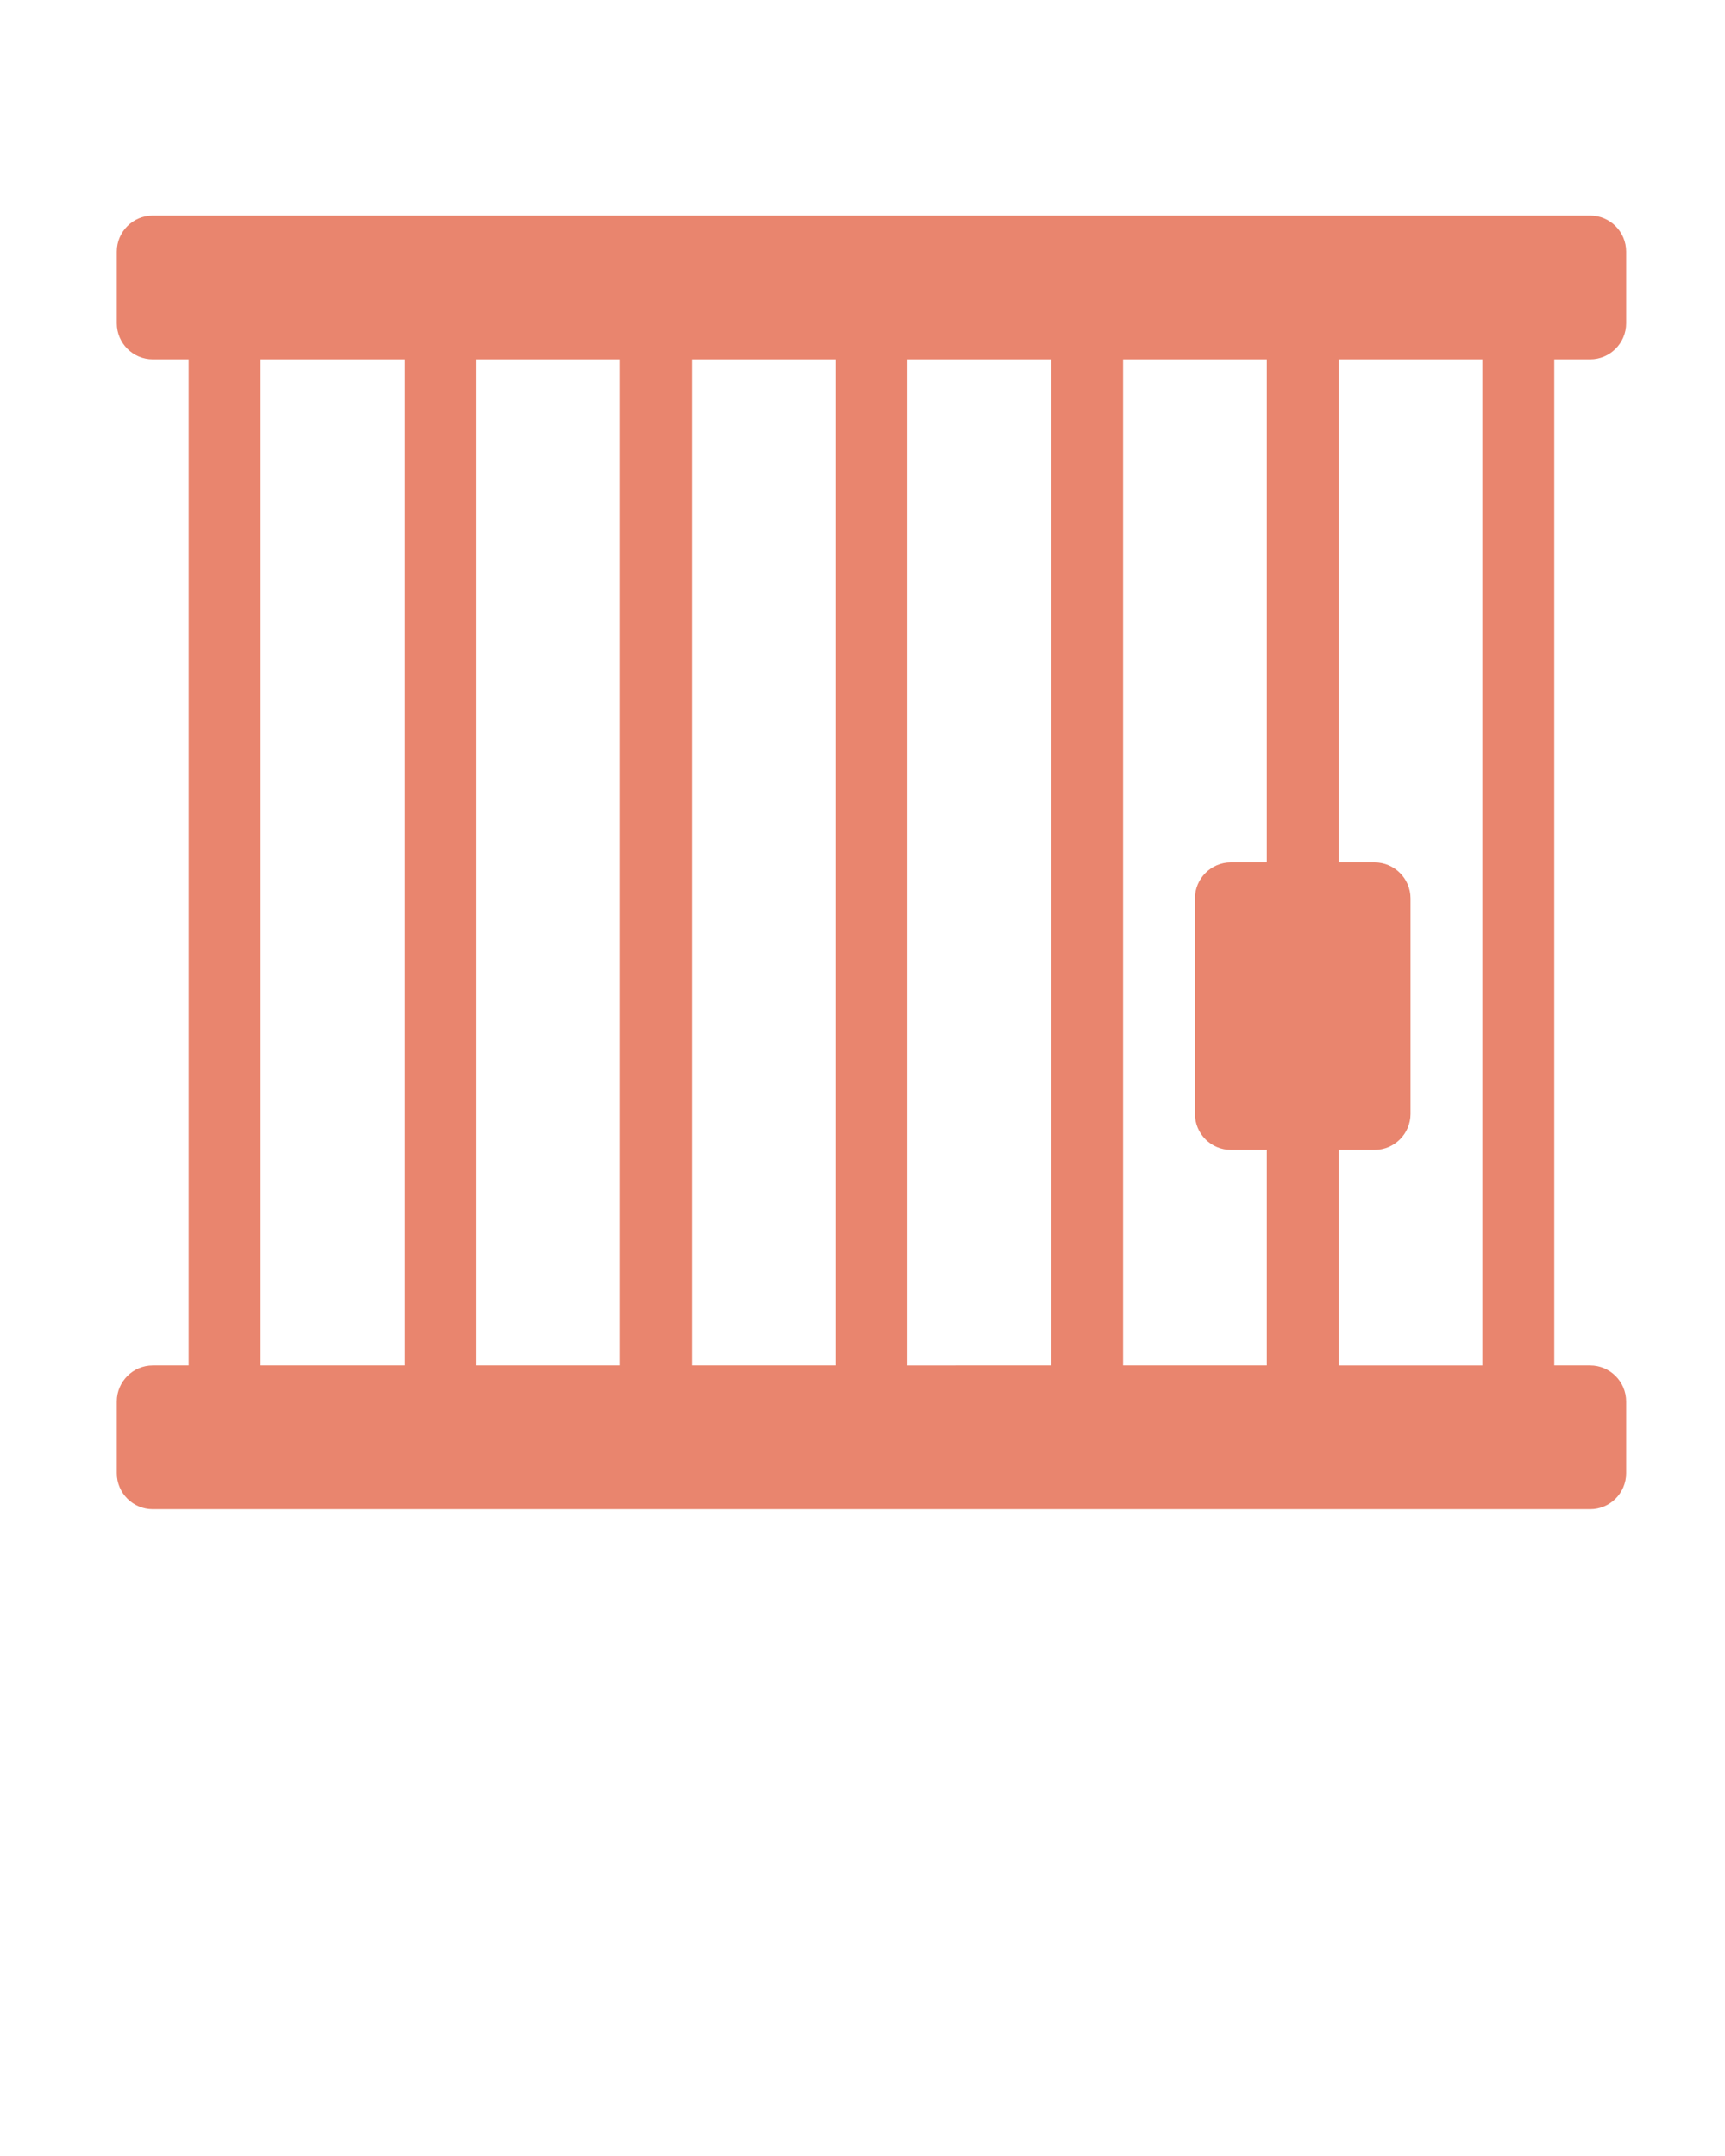 <?xml version="1.0" encoding="utf-8"?>
<!-- Generator: Adobe Illustrator 24.1.0, SVG Export Plug-In . SVG Version: 6.00 Build 0)  -->
<svg version="1.1" id="Layer_1" xmlns="http://www.w3.org/2000/svg" xmlns:xlink="http://www.w3.org/1999/xlink" x="0px" y="0px"
	 viewBox="0 0 96 120" style="enable-background:new 0 0 96 120;" xml:space="preserve" fill="#E9856E">
<path d="M88.5,20c1.1,0,2-0.9,2-2c0,0,0,0,0,0v-4c0-1.1-0.9-2-2-2c0,0,0,0,0,0h-80c-1.1,0-2,0.9-2,2c0,0,0,0,0,0v4c0,1.1,0.9,2,2,2
	c0,0,0,0,0,0h2v56h-2c-1.1,0-2,0.9-2,2c0,0,0,0,0,0v4c0,1.1,0.9,2,2,2c0,0,0,0,0,0h80c1.1,0,2-0.9,2-2c0,0,0,0,0,0v-4
	c0-1.1-0.9-2-2-2c0,0,0,0,0,0h-2V20H88.5z M68.5,48c-1.1,0-2,0.9-2,2c0,0,0,0,0,0v12c0,1.1,0.9,2,2,2c0,0,0,0,0,0h2v12h-8V20h8v28
	H68.5z M46.5,20v56h-8V20H46.5z M50.5,76V20h8v56H50.5z M34.5,20v56h-8V20H34.5z M14.5,20h8v56h-8V20z M82.5,76h-8V64h2
	c1.1,0,2-0.9,2-2c0,0,0,0,0,0V50c0-1.1-0.9-2-2-2c0,0,0,0,0,0h-2V20h8V76z"/>
</svg>
